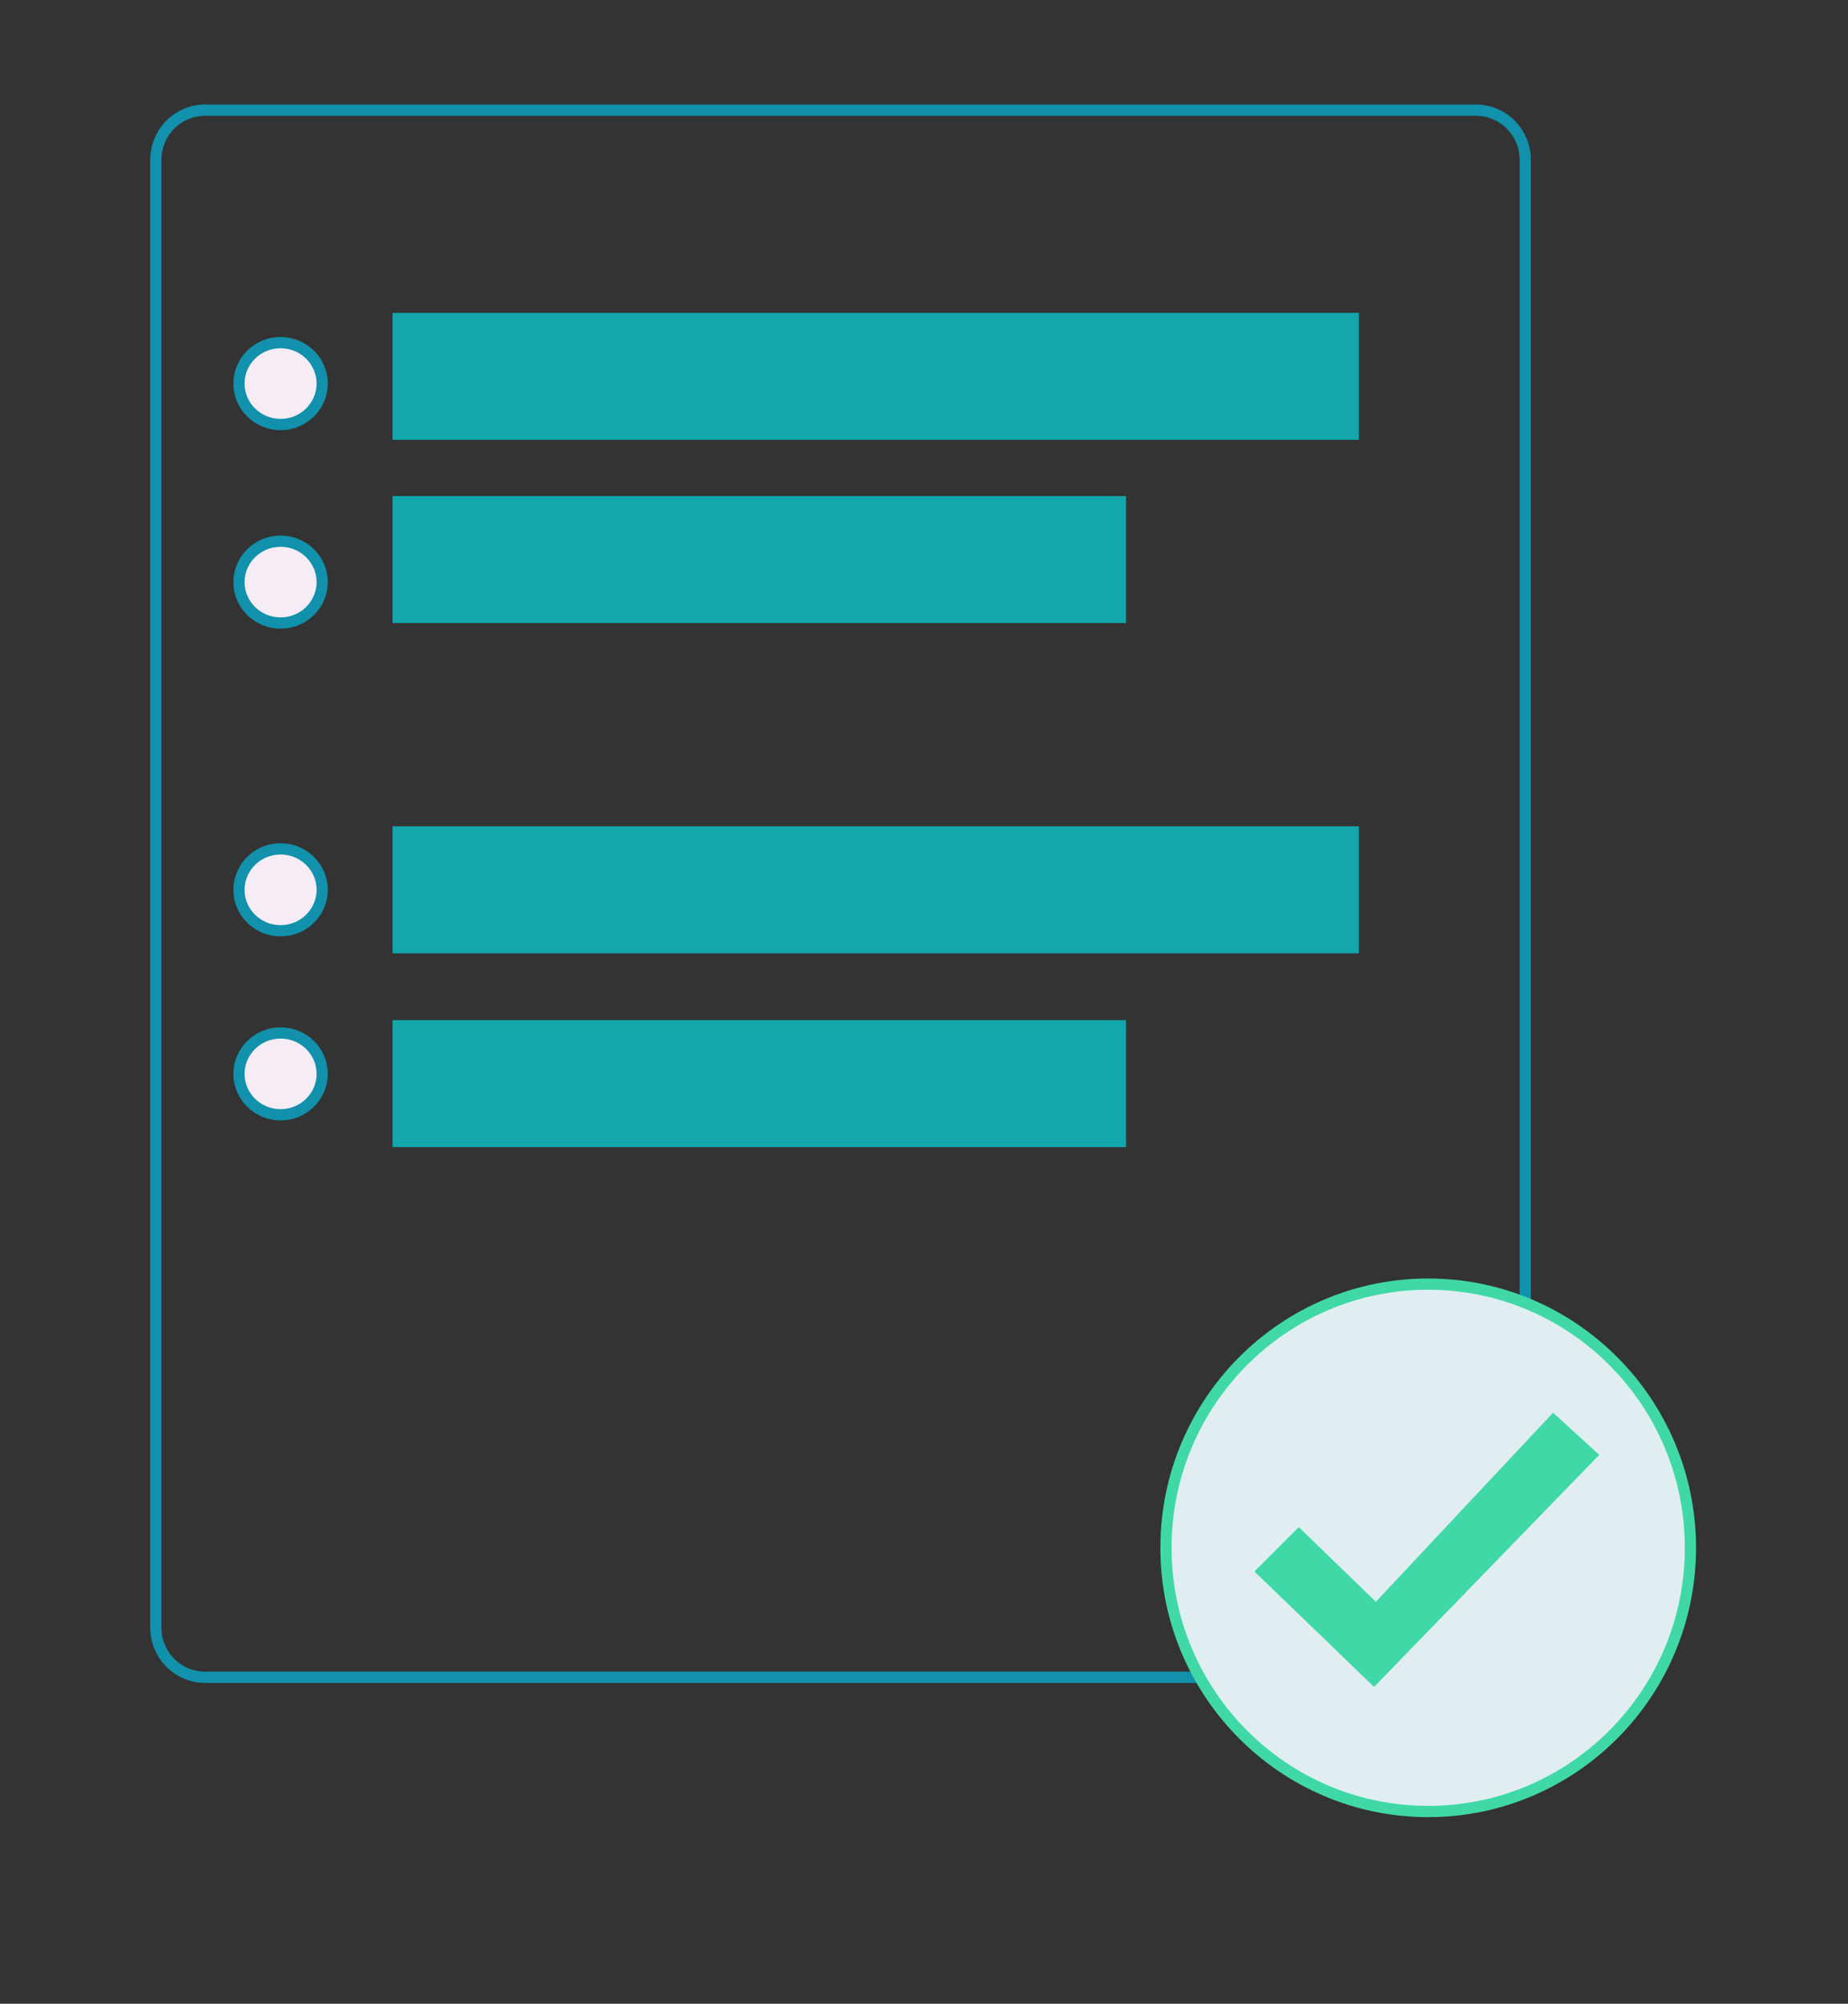 <svg xmlns="http://www.w3.org/2000/svg" xmlns:xlink="http://www.w3.org/1999/xlink" version="1.1" preserveAspectRatio="xMidYMid meet" width="292.077" height="316.692" style=""><rect width="100%" height="100%" fill="#333333" stroke="none"/><rect id="backgroundrect" width="100%" height="100%" x="0" y="0" fill="none" stroke="none" class="selected" style=""/><defs><path d="M404.18 151.42L404.54 151.45L404.89 151.5L405.23 151.57L405.58 151.64L405.91 151.73L406.24 151.84L406.57 151.95L406.89 152.08L407.2 152.22L407.51 152.37L407.81 152.53L408.1 152.71L408.39 152.89L408.67 153.09L408.94 153.29L409.2 153.51L409.45 153.73L409.69 153.97L409.93 154.21L410.15 154.47L410.37 154.73L410.58 155L410.77 155.28L410.96 155.56L411.13 155.85L411.29 156.15L411.44 156.46L411.58 156.77L411.71 157.09L411.83 157.42L411.93 157.75L412.02 158.09L412.1 158.43L412.16 158.78L412.21 159.13L412.25 159.48L412.27 159.84L412.28 160.21L412.28 164.44L412.28 169.02L412.28 173.94L412.28 179.17L412.28 184.7L412.28 190.51L412.28 196.58L412.28 202.89L412.28 209.42L412.28 216.16L412.28 223.08L412.28 230.17L412.28 237.41L412.28 244.78L412.28 252.27L412.28 259.84L412.28 267.49L412.28 275.19L412.28 282.93L412.28 290.69L412.28 298.45L412.28 306.19L412.28 313.9L412.28 321.55L412.28 329.12L412.28 336.6L412.28 343.97L412.28 351.21L412.28 358.3L412.28 365.23L412.28 371.96L412.28 378.5L412.28 384.81L412.28 390.88L412.28 396.69L412.28 402.22L412.28 407.45L412.28 412.37L412.28 416.95L412.28 421.18L412.27 421.54L412.25 421.9L412.21 422.26L412.16 422.61L412.1 422.96L412.02 423.3L411.93 423.64L411.83 423.97L411.71 424.29L411.58 424.61L411.44 424.93L411.29 425.23L411.13 425.53L410.96 425.83L410.77 426.11L410.58 426.39L410.37 426.66L410.15 426.92L409.93 427.17L409.69 427.42L409.45 427.65L409.2 427.88L408.94 428.09L408.67 428.3L408.39 428.49L408.1 428.68L407.81 428.85L407.51 429.02L407.2 429.17L406.89 429.31L406.57 429.43L406.24 429.55L405.91 429.65L405.58 429.74L405.23 429.82L404.89 429.88L404.54 429.93L404.18 429.97L403.82 429.99L403.46 430L399.76 430L395.76 430L391.48 430L386.92 430L382.1 430L377.05 430L371.77 430L366.28 430L360.6 430L354.74 430L348.72 430L342.56 430L336.27 430L329.87 430L323.37 430L316.79 430L310.15 430L303.46 430L296.74 430L290 430L283.26 430L276.54 430L269.85 430L263.21 430L256.63 430L250.13 430L243.73 430L237.44 430L231.28 430L225.26 430L219.4 430L213.72 430L208.23 430L202.95 430L197.9 430L193.08 430L188.52 430L184.24 430L180.24 430L176.54 430L176.18 429.99L175.82 429.97L175.46 429.93L175.11 429.88L174.77 429.82L174.42 429.74L174.09 429.65L173.76 429.55L173.43 429.43L173.11 429.31L172.8 429.17L172.49 429.02L172.19 428.85L171.9 428.68L171.61 428.49L171.33 428.3L171.06 428.09L170.8 427.88L170.55 427.65L170.31 427.42L170.07 427.17L169.85 426.92L169.63 426.66L169.42 426.39L169.23 426.11L169.04 425.83L168.87 425.53L168.71 425.23L168.56 424.93L168.42 424.61L168.29 424.29L168.17 423.97L168.07 423.64L167.98 423.3L167.9 422.96L167.84 422.61L167.79 422.26L167.75 421.9L167.73 421.54L167.72 421.18L167.72 416.95L167.72 412.37L167.72 407.45L167.72 402.22L167.72 396.69L167.72 390.88L167.72 384.81L167.72 378.5L167.72 371.96L167.72 365.23L167.72 358.3L167.72 351.21L167.72 343.97L167.72 336.6L167.72 329.12L167.72 321.55L167.72 313.9L167.72 306.19L167.72 298.45L167.72 290.69L167.72 282.93L167.72 275.19L167.72 267.49L167.72 259.84L167.72 252.27L167.72 244.78L167.72 237.41L167.72 230.17L167.72 223.08L167.72 216.16L167.72 209.42L167.72 202.89L167.72 196.58L167.72 190.51L167.72 184.7L167.72 179.17L167.72 173.94L167.72 169.02L167.72 164.44L167.72 160.21L167.73 159.84L167.75 159.48L167.79 159.13L167.84 158.78L167.9 158.43L167.98 158.09L168.07 157.75L168.17 157.42L168.29 157.09L168.42 156.77L168.56 156.46L168.71 156.15L168.87 155.85L169.04 155.56L169.23 155.28L169.42 155L169.63 154.73L169.85 154.47L170.07 154.21L170.31 153.97L170.55 153.73L170.8 153.51L171.06 153.29L171.33 153.09L171.61 152.89L171.9 152.71L172.19 152.53L172.49 152.37L172.8 152.22L173.11 152.08L173.43 151.95L173.76 151.84L174.09 151.73L174.42 151.64L174.77 151.57L175.11 151.5L175.46 151.45L175.82 151.42L176.18 151.39L176.54 151.39L180.24 151.39L184.24 151.39L188.52 151.39L193.08 151.39L197.9 151.39L202.95 151.39L208.23 151.39L213.72 151.39L219.4 151.39L225.26 151.39L231.28 151.39L237.44 151.39L243.73 151.39L250.13 151.39L256.63 151.39L263.21 151.39L269.85 151.39L276.54 151.39L283.26 151.39L290 151.39L296.74 151.39L303.46 151.39L310.15 151.39L316.79 151.39L323.37 151.39L329.87 151.39L336.27 151.39L342.56 151.39L348.72 151.39L354.74 151.39L360.6 151.39L366.28 151.39L371.77 151.39L377.05 151.39L382.1 151.39L386.92 151.39L391.48 151.39L395.76 151.39L399.76 151.39L403.46 151.39L403.82 151.39L403.82 151.39L404.18 151.42Z" id="d5c6VA7NK"/><path d="M210 187.43L382.57 187.43L382.57 210L210 210L210 187.43Z" id="a1vhpU60rm"/><path d="M197.43 200C197.43 204.02 194.1 207.28 190 207.28C185.9 207.28 182.57 204.02 182.57 200C182.57 195.98 185.9 192.72 190 192.72C194.1 192.72 197.43 195.98 197.43 200Z" id="a12wSTNPhR"/><path d="M197.43 235.3C197.43 239.31 194.1 242.57 190 242.57C185.9 242.57 182.57 239.31 182.57 235.3C182.57 231.28 185.9 228.02 190 228.02C194.1 228.02 197.43 231.28 197.43 235.3Z" id="aV9JYsUv"/><path d="M210 220L340.99 220L340.99 242.57L210 242.57L210 220Z" id="eH17dsWc"/><path d="M197.43 290C197.43 294.02 194.1 297.28 190 297.28C185.9 297.28 182.57 294.02 182.57 290C182.57 285.98 185.9 282.72 190 282.72C194.1 282.72 197.43 285.98 197.43 290Z" id="c7Gdix2Ukf"/><path d="M210 278.71L382.57 278.71L382.57 301.29L210 301.29L210 278.71Z" id="b4sqe1VWjq"/><path d="M197.43 322.72C197.43 326.74 194.1 330 190 330C185.9 330 182.57 326.74 182.57 322.72C182.57 318.71 185.9 315.45 190 315.45C194.1 315.45 197.43 318.71 197.43 322.72Z" id="b2FmRkxTi"/><path d="M210 313.17L340.99 313.17L340.99 335.74L210 335.74L210 313.17Z" id="bWJVD8FW2"/><path d="M411.15 423.47L411.15 423.47L403.74 432.28L390 415.96L397.42 407.16L403.73 414.66L422.58 392.28L430 401.08L411.15 423.47Z" id="b2CxBICExy"/><path d="M441.78 406.98C441.78 432.85 420.8 453.86 394.95 453.86C369.1 453.86 348.12 432.85 348.12 406.98C348.12 381.11 369.1 360.1 394.95 360.1C420.8 360.1 441.78 381.11 441.78 406.98Z" id="a5gRihgxZ3"/><path d="M396.21 419.06L396.21 419.06L385.26 430.3L365.35 411.18L371.85 404.7L385.64 418L417.31 384.36L424.06 390.5L396.21 419.06Z" id="b4lNSbVvy"/></defs><g class="currentLayer" style=""><title>Layer 1</title><g id="svg_1" class=""><g id="svg_2"><g id="svg_3"><use xlink:href="#d5c6VA7NK" opacity="1" fill="#ffffff" fill-opacity="0" id="svg_4" y="-0.194" x="-167.633" transform="matrix(0.885,0,0,0.889,24.551,-117.004) "/><g id="svg_5"><use xlink:href="#d5c6VA7NK" opacity="1" fill-opacity="0" stroke="#1191ab" stroke-width="2" stroke-opacity="1" id="svg_6" y="-0.194" x="-167.633" transform="matrix(0.885,0,0,0.889,24.551,-117.004) "/></g></g><g id="svg_7"><use xlink:href="#a1vhpU60rm" opacity="1" fill="#11a7ab" fill-opacity="1" id="svg_8" y="-0.194" x="-167.633" transform="matrix(0.885,0,0,0.889,24.551,-117.004) "/></g><g id="svg_9"><use xlink:href="#a12wSTNPhR" opacity="1" fill="#f6ecf6" fill-opacity="1" id="svg_10" y="-0.194" x="-167.633" transform="matrix(0.885,0,0,0.889,24.551,-117.004) "/><g id="svg_11"><use xlink:href="#a12wSTNPhR" opacity="1" fill-opacity="0" stroke="#1191ab" stroke-width="2" stroke-opacity="1" id="svg_12" y="-0.194" x="-167.633" transform="matrix(0.885,0,0,0.889,24.551,-117.004) "/></g></g><g id="svg_13"><use xlink:href="#aV9JYsUv" opacity="1" fill="#f6ecf6" fill-opacity="1" id="svg_14" y="-0.194" x="-167.633" transform="matrix(0.885,0,0,0.889,24.551,-117.004) "/><g id="svg_15"><use xlink:href="#aV9JYsUv" opacity="1" fill-opacity="0" stroke="#1191ab" stroke-width="2" stroke-opacity="1" id="svg_16" y="-0.194" x="-167.633" transform="matrix(0.885,0,0,0.889,24.551,-117.004) "/></g></g><g id="svg_17"><use xlink:href="#eH17dsWc" opacity="1" fill="#11a7ab" fill-opacity="1" id="svg_18" y="-0.194" x="-167.633" transform="matrix(0.885,0,0,0.889,24.551,-117.004) "/></g><g id="svg_19"><use xlink:href="#c7Gdix2Ukf" opacity="1" fill="#f6ecf6" fill-opacity="1" id="svg_20" y="-0.194" x="-167.633" transform="matrix(0.885,0,0,0.889,24.551,-117.004) "/><g id="svg_21"><use xlink:href="#c7Gdix2Ukf" opacity="1" fill-opacity="0" stroke="#1191ab" stroke-width="2" stroke-opacity="1" id="svg_22" y="-0.194" x="-167.633" transform="matrix(0.885,0,0,0.889,24.551,-117.004) "/></g></g><g id="svg_23"><use xlink:href="#b4sqe1VWjq" opacity="1" fill="#11a7ab" fill-opacity="1" id="svg_24" y="-0.194" x="-167.633" transform="matrix(0.885,0,0,0.889,24.551,-117.004) "/></g><g id="svg_25"><use xlink:href="#b2FmRkxTi" opacity="1" fill="#f6ecf6" fill-opacity="1" id="svg_26" y="-0.194" x="-167.633" transform="matrix(0.885,0,0,0.889,24.551,-117.004) "/><g id="svg_27"><use xlink:href="#b2FmRkxTi" opacity="1" fill-opacity="0" stroke="#1191ab" stroke-width="2" stroke-opacity="1" id="svg_28" y="-0.194" x="-167.633" transform="matrix(0.885,0,0,0.889,24.551,-117.004) "/></g></g><g id="svg_29"><use xlink:href="#bWJVD8FW2" opacity="1" fill="#11a7ab" fill-opacity="1" id="svg_30" y="-0.194" x="-167.633" transform="matrix(0.885,0,0,0.889,24.551,-117.004) "/></g><g id="svg_31"><use xlink:href="#b2CxBICExy" opacity="1" fill="#f1efe0" fill-opacity="1" id="svg_32" y="-0.194" x="-167.633" transform="matrix(0.885,0,0,0.889,24.551,-117.004) "/></g><g id="svg_33"><use xlink:href="#a5gRihgxZ3" opacity="1" fill="#e0eef1" fill-opacity="1" id="svg_34" y="-0.194" x="-167.633" transform="matrix(0.885,0,0,0.889,24.551,-117.004) "/><g id="svg_35"><use xlink:href="#a5gRihgxZ3" opacity="1" fill-opacity="0" stroke="#3fd8a6" stroke-width="2" stroke-opacity="1" id="svg_36" y="-0.194" x="-167.633" transform="matrix(0.885,0,0,0.889,24.551,-117.004) "/></g></g><g id="svg_37"><use xlink:href="#b4lNSbVvy" opacity="1" fill="#3fd8a6" fill-opacity="1" id="svg_38" y="-0.194" x="-167.633" transform="matrix(0.885,0,0,0.889,24.551,-117.004) "/><g id="svg_39"><use xlink:href="#b4lNSbVvy" opacity="1" fill-opacity="0" stroke="#3fd8a6" stroke-width="2" stroke-opacity="1" id="svg_40" y="-0.194" x="-167.633" transform="matrix(0.885,0,0,0.889,24.551,-117.004) "/></g></g></g></g></g></svg>